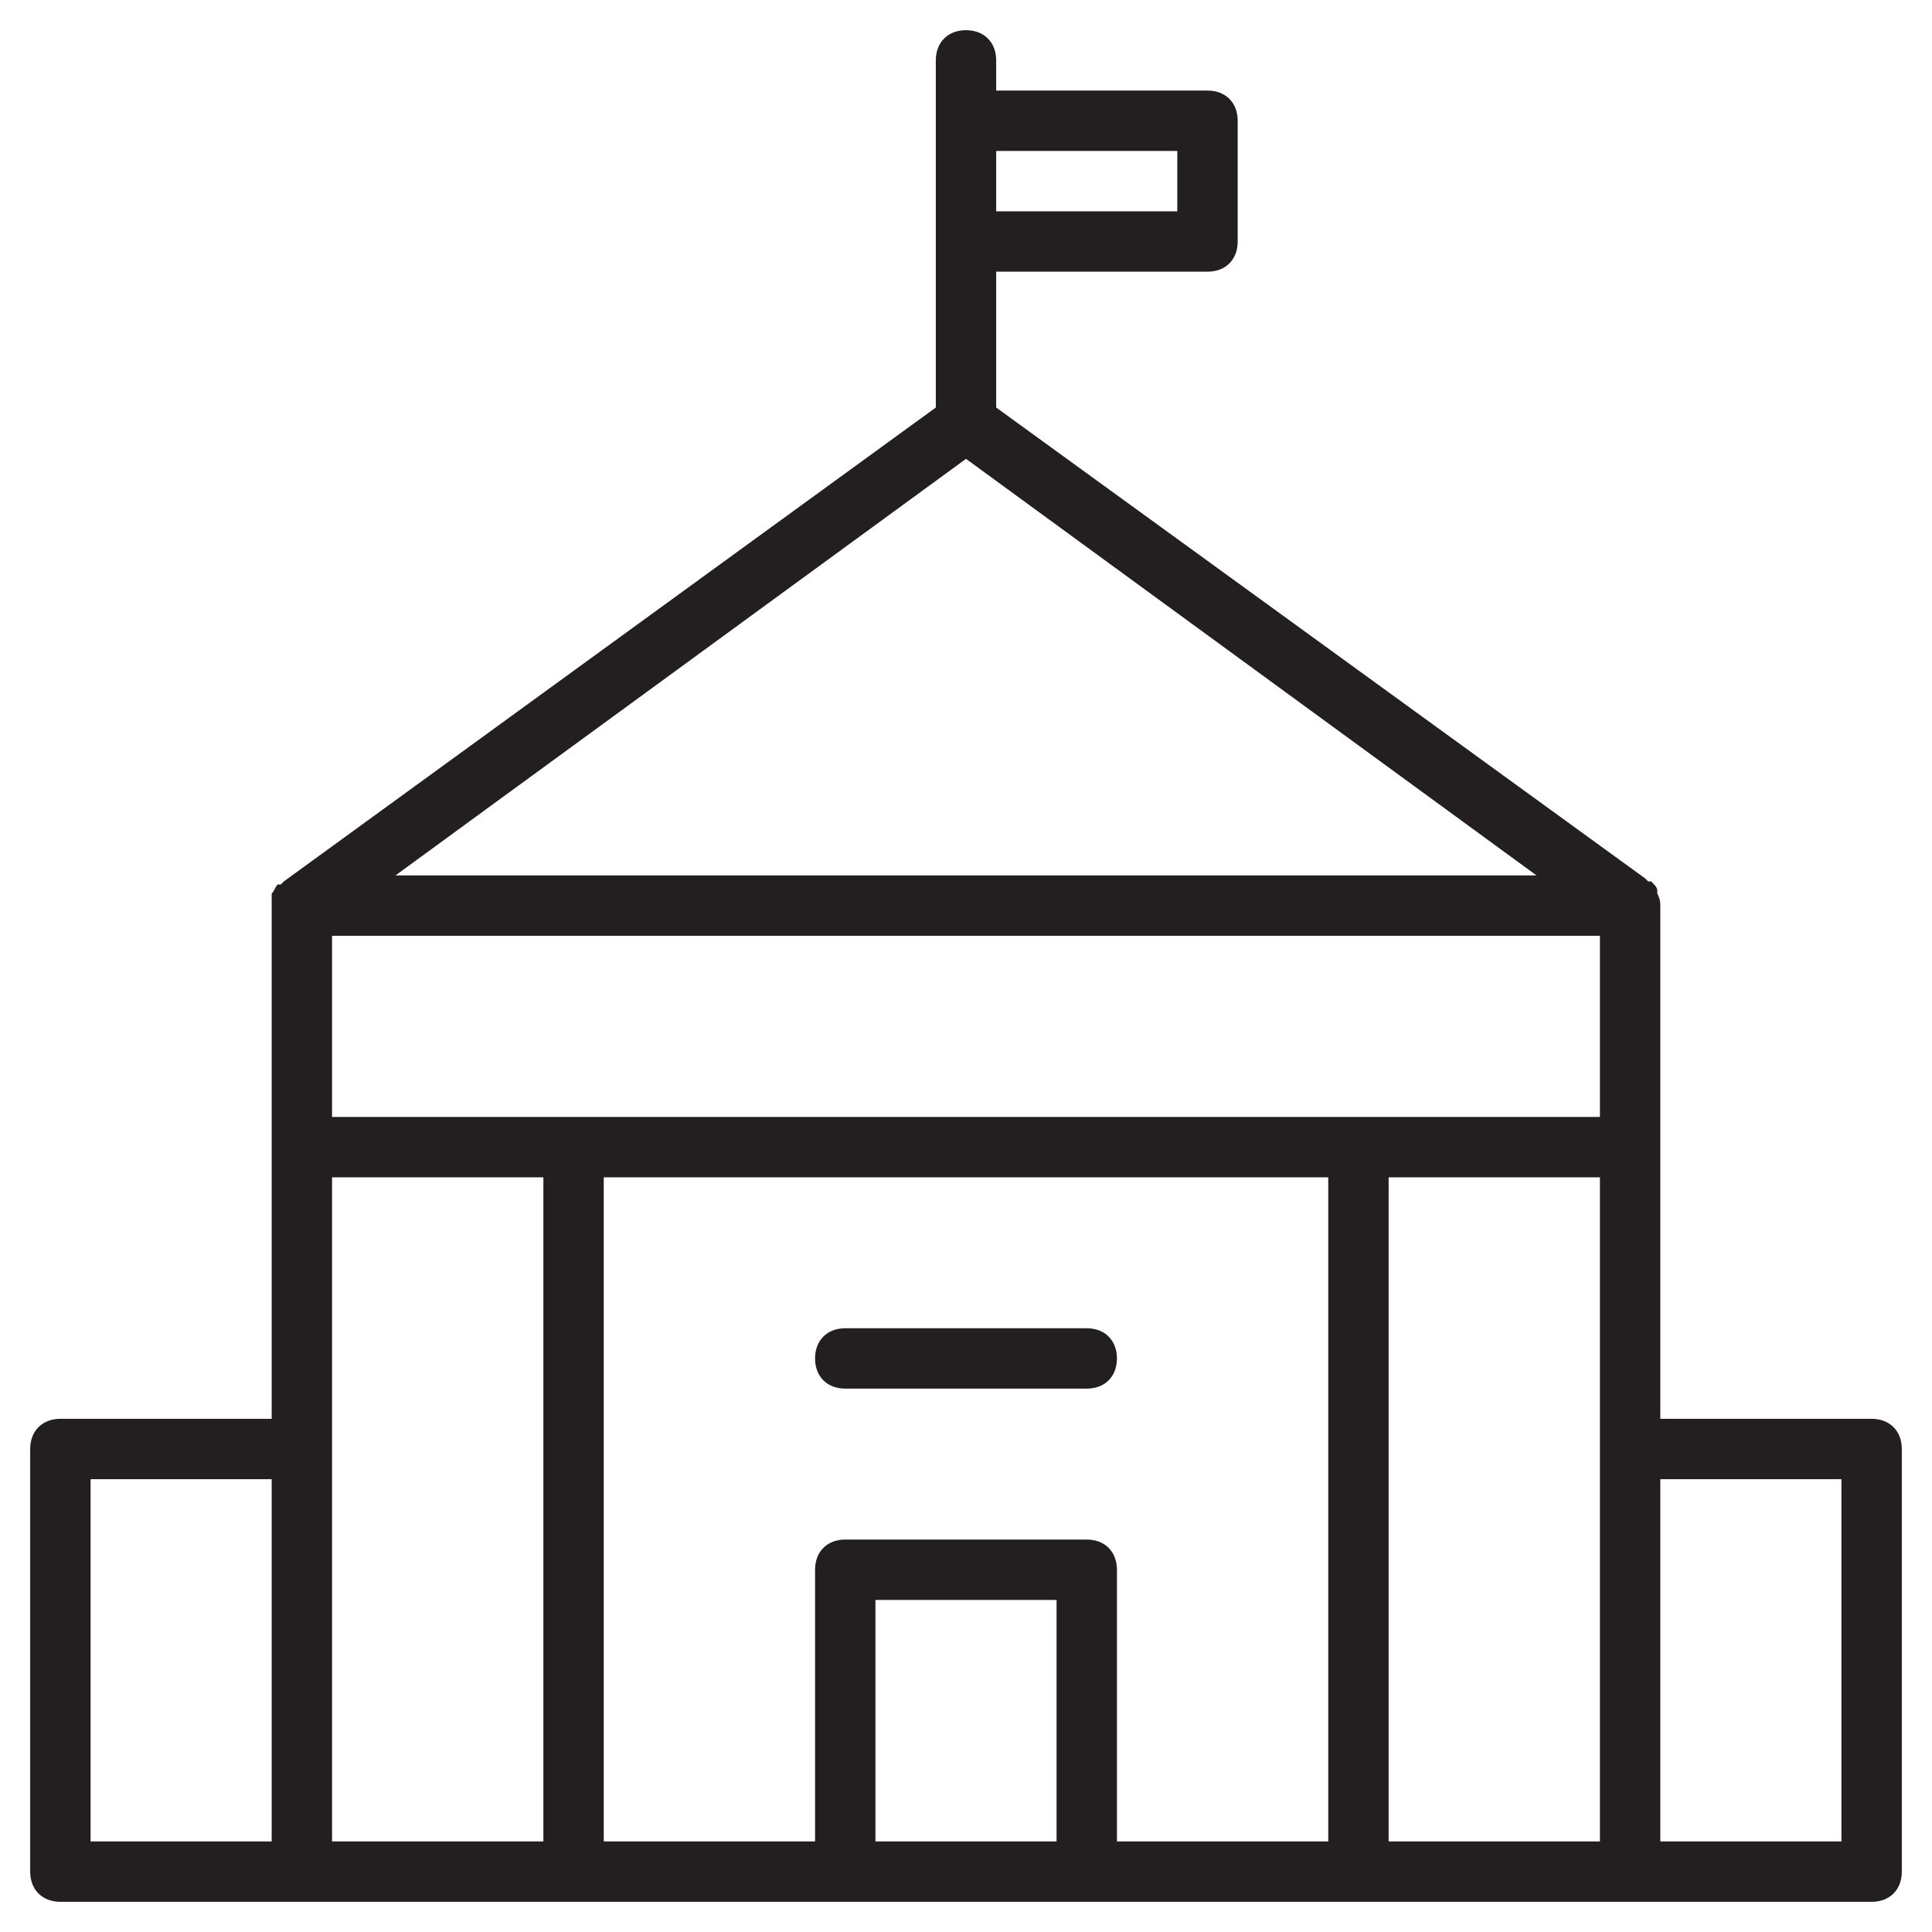 <?xml version="1.0" encoding="utf-8"?>
<!-- Generator: Adobe Illustrator 19.1.0, SVG Export Plug-In . SVG Version: 6.00 Build 0)  -->
<!DOCTYPE svg PUBLIC "-//W3C//DTD SVG 1.1//EN" "http://www.w3.org/Graphics/SVG/1.1/DTD/svg11.dtd">
<svg version="1.1" id="Layer_49" xmlns="http://www.w3.org/2000/svg" xmlns:xlink="http://www.w3.org/1999/xlink" x="0px" y="0px"
	 width="64px" height="64px" viewBox="0 0 64 64" enable-background="new 0 0 64 64" xml:space="preserve">
<path fill="#231F20" d="M62,47h-7V30c0-0.1,0-0.2-0.1-0.4c0,0,0,0,0-0.1c0-0.1-0.1-0.2-0.2-0.3c0,0,0,0-0.1,0c0,0-0.1-0.1-0.1-0.1
	L33,13.5V9h7c0.6,0,1-0.4,1-1V4c0-0.6-0.4-1-1-1h-7V2c0-0.6-0.4-1-1-1s-1,0.4-1,1v2v4v5.5L9.4,29.2c0,0-0.1,0.1-0.1,0.1
	c0,0,0,0-0.1,0c-0.1,0.1-0.1,0.2-0.2,0.3c0,0,0,0,0,0.1C9,29.8,9,29.9,9,30v17H2c-0.6,0-1,0.4-1,1v14c0,0.6,0.4,1,1,1h8h2h40h2h8
	c0.6,0,1-0.4,1-1V48C63,47.4,62.6,47,62,47z M35,61h-6v-8h6V61z M36,51h-8c-0.6,0-1,0.4-1,1v9h-7V39h24v22h-7v-9
	C37,51.4,36.6,51,36,51z M11,37v-6h42v6H11z M32,15.2L50.9,29H13.1L32,15.2z M39,5v2h-6V5H39z M3,49h6v12H3V49z M11,61V39h7v22h-6
	H11z M52,61h-6V39h7v22H52z M61,61h-6V49h6V61z"/>
<path fill="#231F20" d="M36,44h-8c-0.6,0-1,0.4-1,1s0.4,1,1,1h8c0.6,0,1-0.4,1-1S36.6,44,36,44z"/>
</svg>
